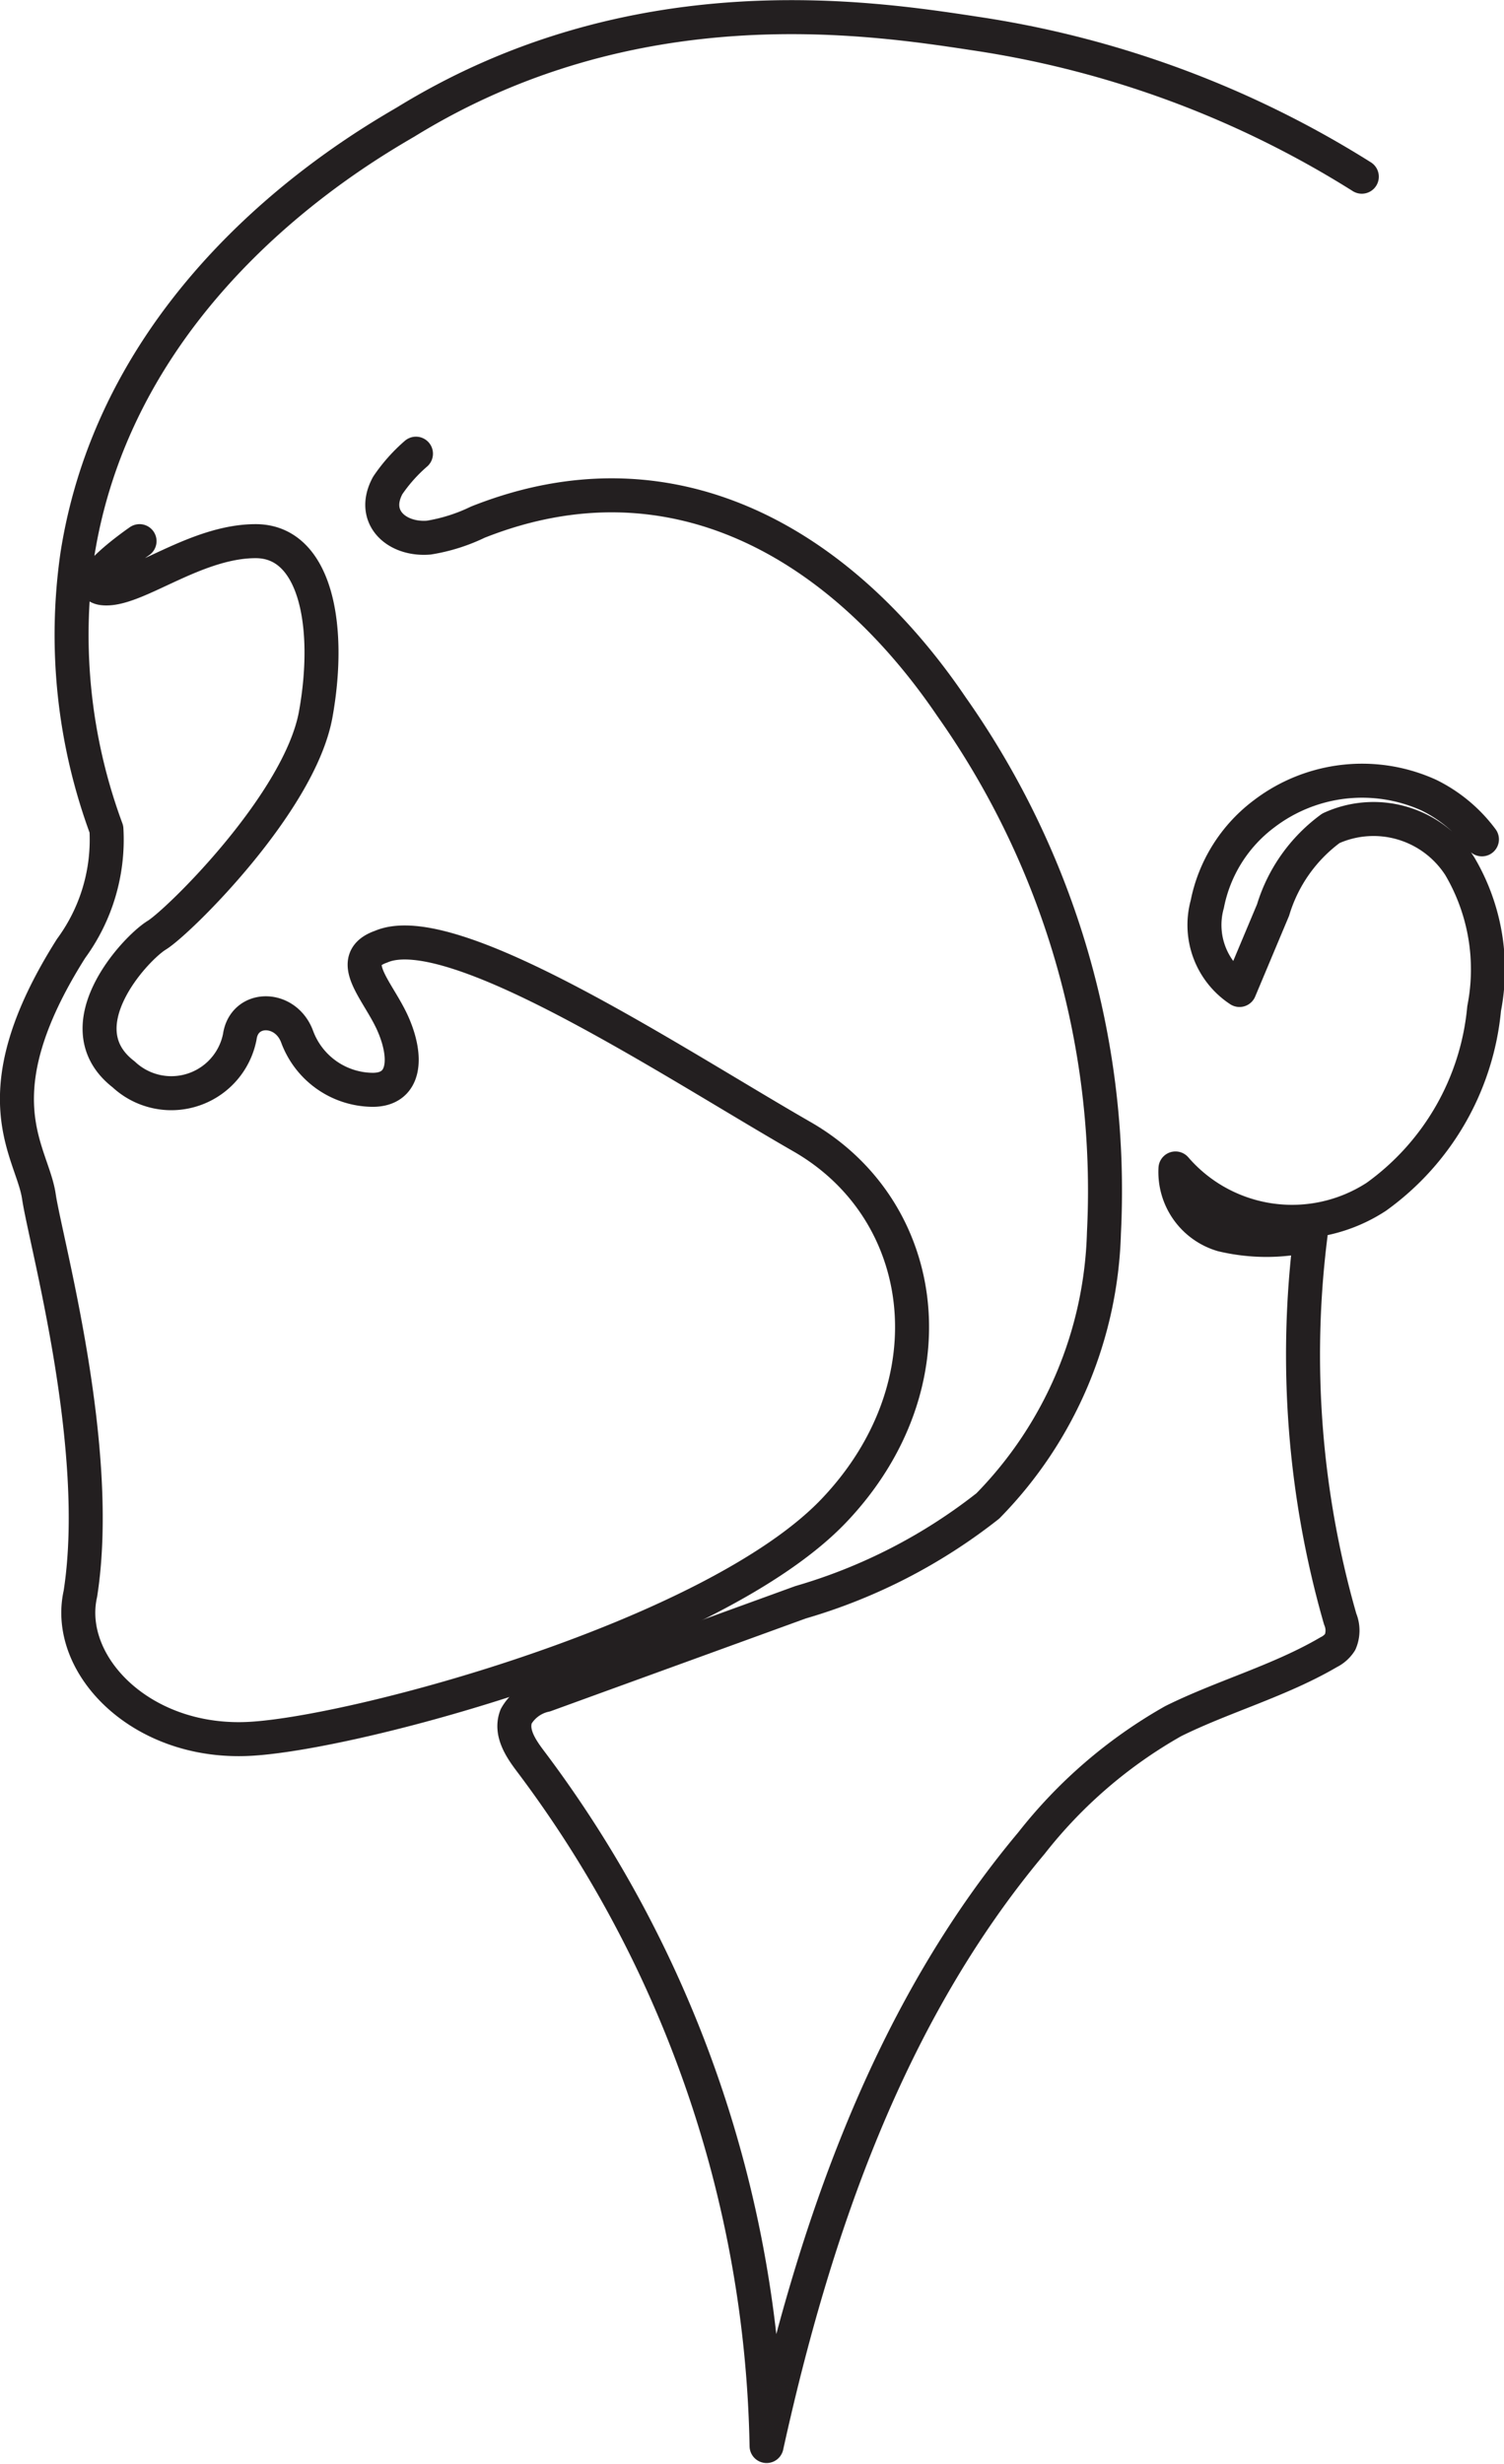 <svg xmlns="http://www.w3.org/2000/svg" viewBox="0 0 34.06 55.77"><defs><style>.cls-1{fill:none;stroke:#231f20;stroke-linecap:round;stroke-linejoin:round;stroke-width:0.77px;}</style></defs><g id="Layer_2" data-name="Layer 2"><g id="Layer_1-2" data-name="Layer 1"><path class="cls-1" d="M33.56,19A3.32,3.32,0,0,0,32.36,18a3.66,3.66,0,0,0-3.73.42,3.37,3.37,0,0,0-1.29,2.05,1.76,1.76,0,0,0,.73,1.94l.76-1.81a3.57,3.57,0,0,1,1.31-1.85,2.32,2.32,0,0,1,2.92.86,4.6,4.6,0,0,1,.55,3.22,5.92,5.92,0,0,1-2.44,4.26,3.49,3.49,0,0,1-4.55-.64,1.48,1.48,0,0,0,1.06,1.5,4.31,4.31,0,0,0,2,0,21.68,21.68,0,0,0,.67,8.7.67.67,0,0,1,0,.52.65.65,0,0,1-.26.23c-1.11.65-2.39,1-3.52,1.56a10.88,10.88,0,0,0-3.21,2.76c-3.23,3.85-4.92,8.75-6,13.65A26.54,26.54,0,0,0,12,39.85c-.21-.28-.45-.64-.31-1a1,1,0,0,1,.66-.48l5.78-2.1a12.47,12.47,0,0,0,4.24-2.18A9.18,9.18,0,0,0,25,27.91,19,19,0,0,0,21.55,16c-2.49-3.67-6.3-5.94-10.73-4.18a4,4,0,0,1-1.11.35c-.72.06-1.32-.46-.93-1.18a3.67,3.67,0,0,1,.64-.72"/><path class="cls-1" d="M30.84,4A22.71,22.71,0,0,0,22.09.76c-2.43-.37-7.73-1.18-12.9,2C7.92,3.5,2.68,6.6,1.75,12.57a12.66,12.66,0,0,0,.66,6.2,4.16,4.16,0,0,1-.8,2.7C-.51,24.82.73,26.06.88,27.08s1.46,5.69.94,9c-.36,1.61,1.39,3.43,3.87,3.28s10.5-2.33,13.2-5.17,2.18-6.79-.73-8.46-7.91-5-9.53-4.3c-.83.29-.06,1,.27,1.75s.29,1.49-.46,1.49a1.84,1.84,0,0,1-1.71-1.2c-.26-.71-1.2-.71-1.3,0a1.58,1.58,0,0,1-2.63.85c-1.39-1.07.26-2.85.75-3.15s3.24-3,3.6-5,0-3.92-1.36-3.92-2.68,1.1-3.41,1.07.78-1.07.78-1.07"/></g></g></svg>